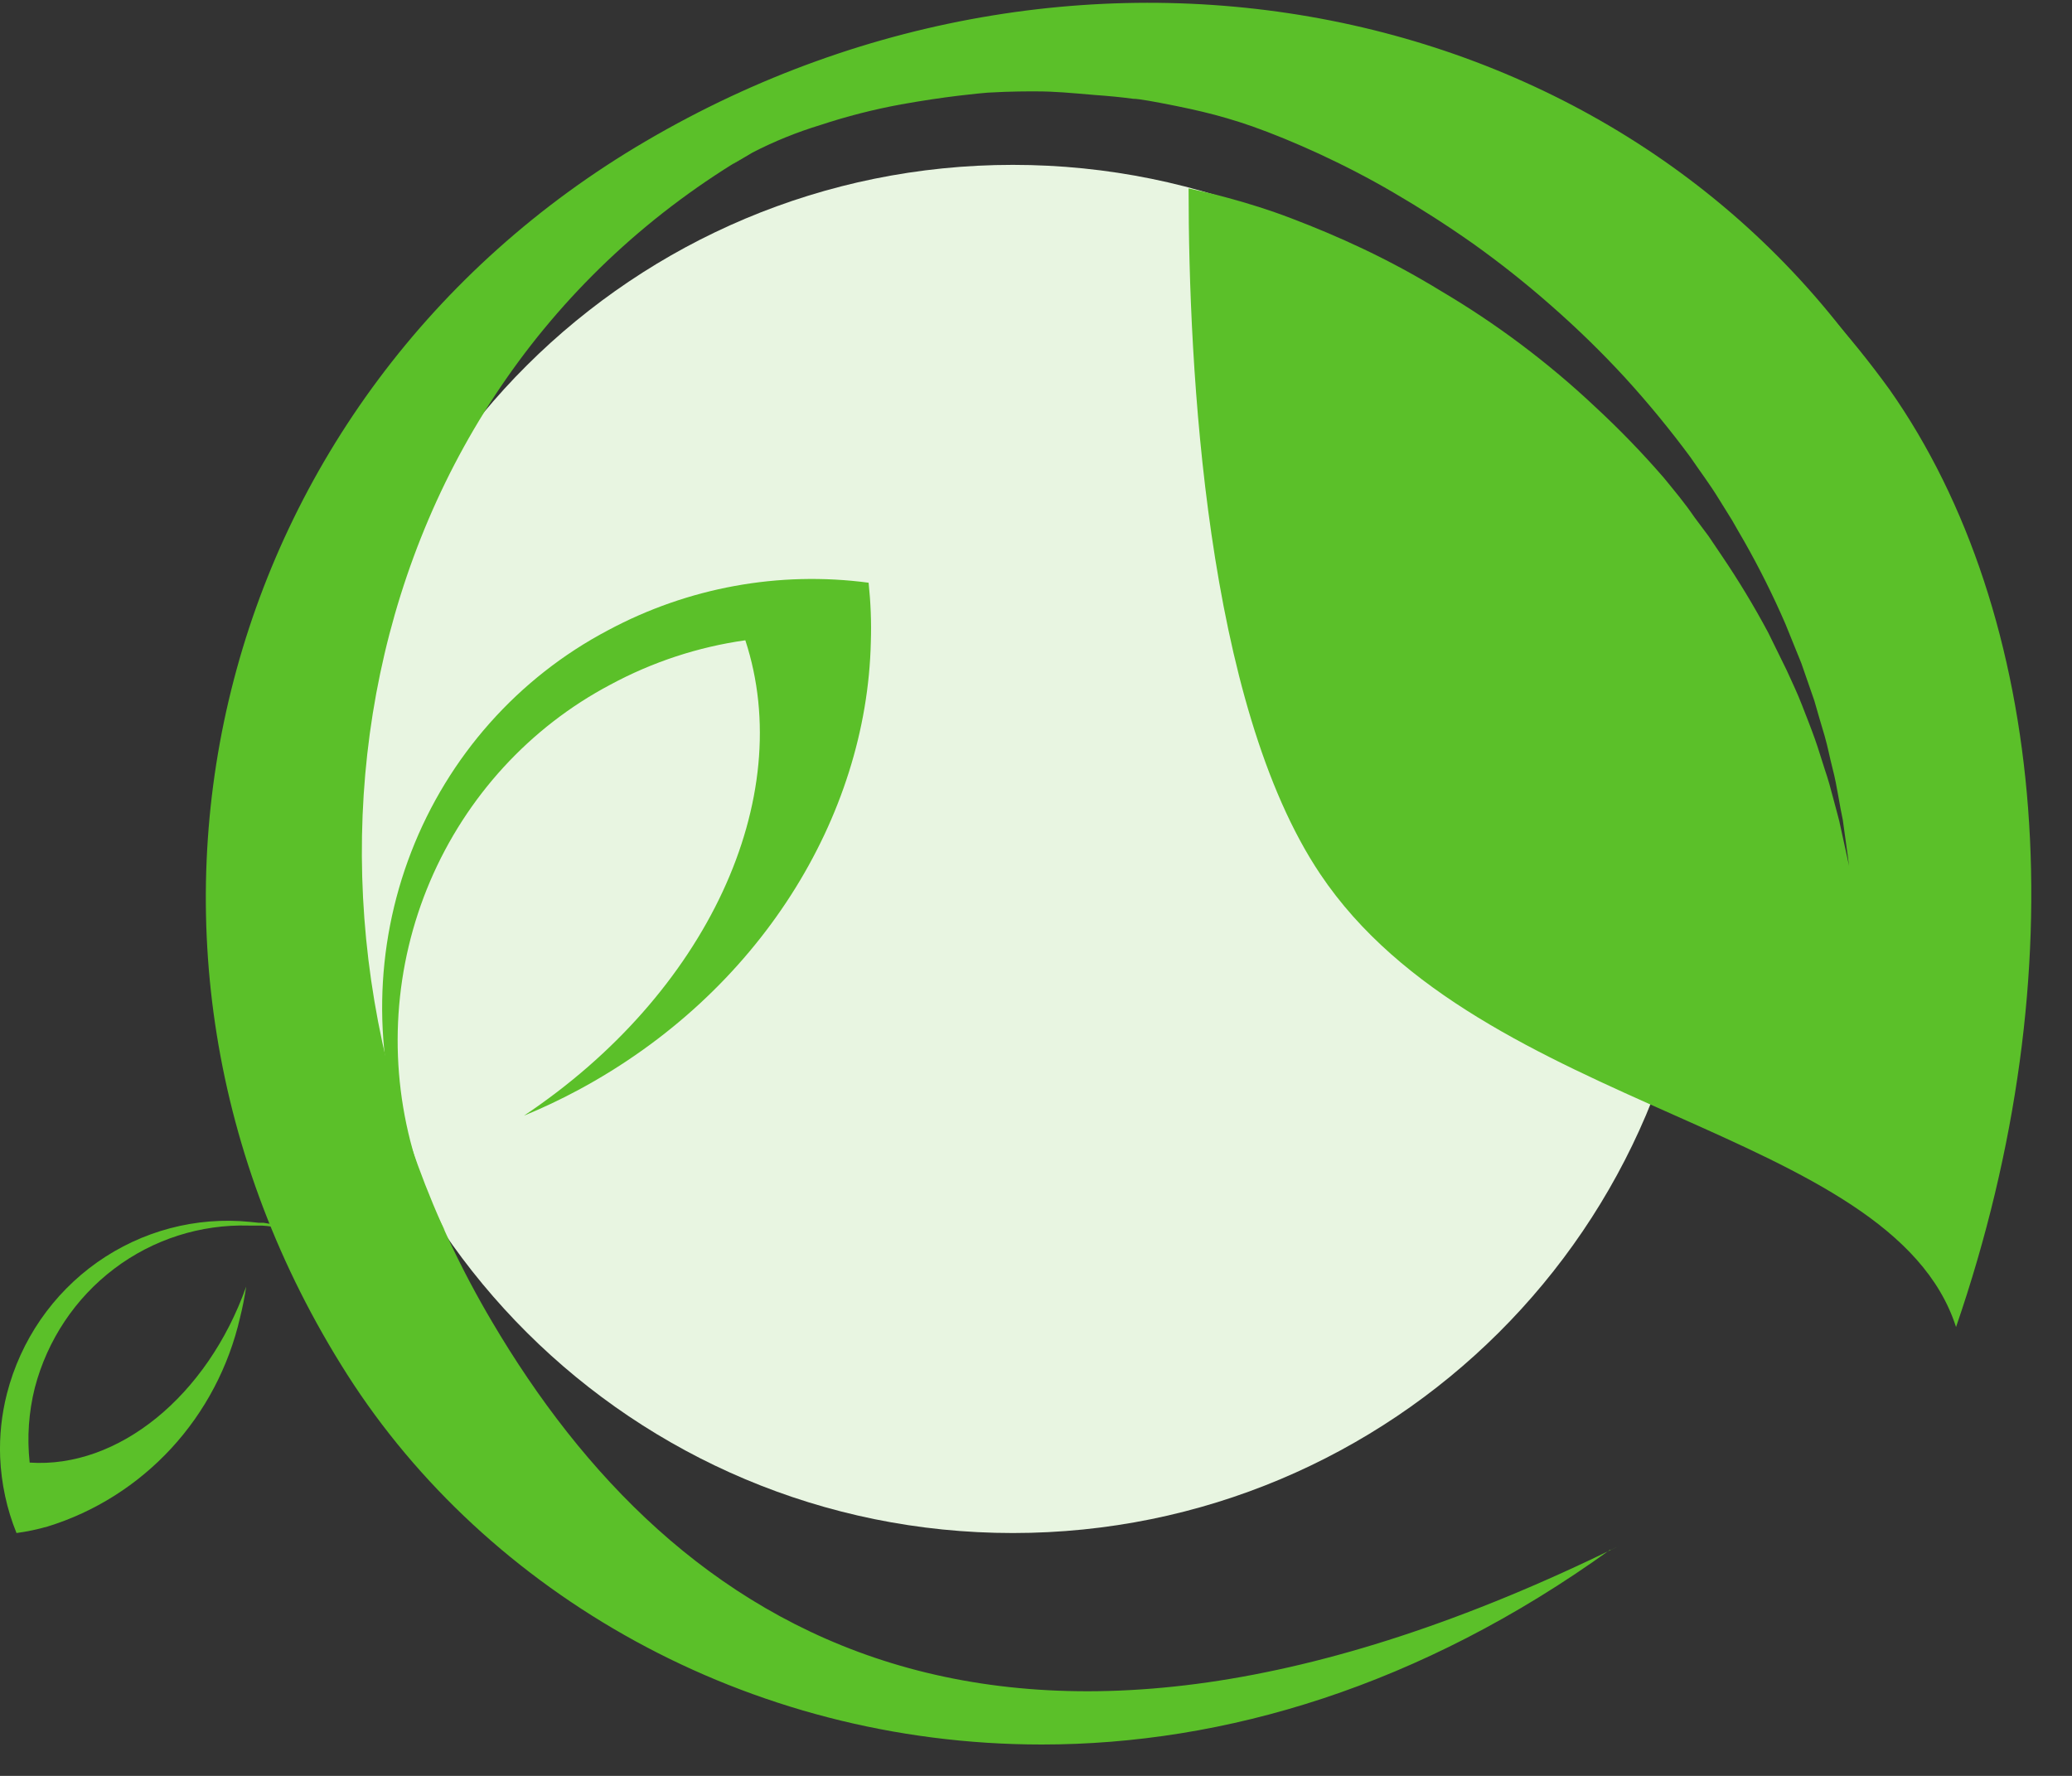 <svg width="28" height="24" viewBox="0 0 28 24" fill="none" xmlns="http://www.w3.org/2000/svg">
<rect x="0" y="0" width="28" height="24" fill="#333333" stroke="none"/>
<g clip-path="url(#clip0_928_54314)">
<path d="M13.687 20.718C18.815 20.718 22.972 16.579 22.972 11.473C22.972 6.367 18.815 2.228 13.687 2.228C8.559 2.228 4.402 6.367 4.402 11.473C4.402 16.579 8.559 20.718 13.687 20.718Z" fill="#E8F5E1"/>
<path fill-rule="evenodd" clip-rule="evenodd" d="M6.012 16.63C5.916 16.45 5.831 16.264 5.757 16.073C5.724 15.994 5.693 15.914 5.667 15.835L5.637 15.742C5.613 15.671 5.592 15.602 5.574 15.53C5.241 14.332 5.325 13.053 5.812 11.91C6.3 10.767 7.16 9.828 8.248 9.253C8.817 8.946 9.434 8.743 10.072 8.653C10.775 10.795 9.548 13.431 7.08 15.078C7.33 14.975 7.576 14.859 7.814 14.731C10.264 13.415 11.714 11.037 11.768 8.677C11.777 8.409 11.766 8.141 11.738 7.875C10.527 7.714 9.297 7.939 8.218 8.517C7.003 9.157 6.057 10.222 5.557 11.514C5.056 12.807 5.033 14.239 5.494 15.547C5.517 15.614 5.543 15.68 5.571 15.747C5.585 15.785 5.602 15.825 5.618 15.864C5.651 15.94 5.684 16.018 5.721 16.102C5.759 16.185 5.808 16.28 5.855 16.368C5.902 16.456 5.958 16.549 6.012 16.63Z" fill="#5BC029"/>
<path fill-rule="evenodd" clip-rule="evenodd" d="M3.991 16.634C3.885 16.611 3.779 16.592 3.674 16.577C3.629 16.57 3.584 16.566 3.538 16.563H3.482H3.365C2.71 16.544 2.067 16.749 1.542 17.147C1.017 17.544 0.64 18.11 0.471 18.753C0.388 19.083 0.364 19.427 0.401 19.766C1.595 19.847 2.801 18.869 3.327 17.387C3.306 17.527 3.278 17.67 3.243 17.81C3.091 18.47 2.771 19.078 2.315 19.573C1.858 20.068 1.282 20.433 0.643 20.63C0.505 20.669 0.365 20.699 0.223 20.718C0.091 20.393 0.017 20.046 0.002 19.695C-0.009 19.405 0.022 19.114 0.094 18.833C0.279 18.113 0.712 17.484 1.314 17.059C1.917 16.634 2.648 16.44 3.379 16.513L3.494 16.525H3.559L3.691 16.546C3.745 16.546 3.796 16.568 3.848 16.582C3.9 16.596 3.942 16.62 3.991 16.634Z" fill="#5BC029"/>
<path d="M21.761 20.951L21.881 20.892C13.525 24.999 9.1 22.022 6.648 17.86C3.403 12.375 4.694 5.259 10.159 2.061C15.623 -1.138 22.54 0.488 25.71 5.645L25.584 5.438C22.193 -0.024 14.715 -1.604 8.73 1.906C2.896 5.319 0.961 12.722 4.694 18.579C6.571 21.52 10.074 23.576 14.079 23.576C16.543 23.576 19.195 22.791 21.761 20.942" fill="#5BC029"/>
<path d="M25.534 5.264C24.454 3.774 23.076 2.532 21.491 1.618C20.506 1.096 19.451 0.724 18.359 0.514C17.491 0.347 16.834 0.231 16.676 0.214C15.293 0.059 13.894 0.119 12.528 0.393L11.212 1.297L9.891 2.225L10.17 2.061C10.463 1.91 10.77 1.786 11.085 1.69C11.442 1.572 11.806 1.479 12.176 1.411C12.781 1.302 13.237 1.261 13.349 1.252C13.671 1.233 13.919 1.235 13.997 1.235C14.264 1.235 14.466 1.256 14.787 1.283C15.003 1.299 15.13 1.311 15.313 1.335C15.393 1.335 15.607 1.375 15.883 1.43C16.029 1.459 16.151 1.487 16.245 1.509C16.472 1.563 16.697 1.629 16.918 1.706C17.195 1.804 17.498 1.928 17.822 2.077C18.145 2.227 18.488 2.401 18.837 2.606C19.187 2.81 19.541 3.036 19.907 3.293C20.274 3.555 20.627 3.835 20.966 4.134C21.315 4.44 21.648 4.764 21.963 5.107C22.274 5.448 22.568 5.806 22.843 6.178C22.972 6.368 23.108 6.547 23.225 6.739L23.406 7.03C23.46 7.127 23.516 7.22 23.57 7.315C23.775 7.676 23.961 8.048 24.126 8.429C24.201 8.612 24.272 8.791 24.342 8.962L24.518 9.469C24.565 9.636 24.612 9.793 24.657 9.945C24.701 10.097 24.727 10.242 24.762 10.376C24.797 10.509 24.821 10.64 24.842 10.759C24.863 10.878 24.884 10.997 24.903 11.082C24.959 11.477 24.987 11.701 24.987 11.701C24.987 11.701 24.94 11.48 24.854 11.092C24.83 10.997 24.8 10.89 24.769 10.773C24.739 10.656 24.706 10.535 24.661 10.404C24.617 10.273 24.577 10.13 24.525 9.985C24.474 9.84 24.413 9.69 24.352 9.531C24.291 9.371 24.215 9.214 24.143 9.055L23.894 8.548C23.703 8.191 23.494 7.845 23.267 7.51L23.089 7.246L22.897 6.989C22.763 6.792 22.625 6.63 22.486 6.459C22.197 6.125 21.89 5.807 21.566 5.507C21.243 5.202 20.903 4.916 20.548 4.65C20.204 4.392 19.847 4.154 19.478 3.936C19.124 3.719 18.774 3.531 18.429 3.367C18.084 3.203 17.756 3.067 17.451 2.951C17.146 2.834 16.857 2.746 16.604 2.677C16.399 2.62 16.219 2.58 16.062 2.546C16.062 4.974 16.296 9.509 17.84 11.811C20.006 15.047 25.56 15.221 26.433 17.934C28.094 13.11 27.669 8.3 25.534 5.264Z" fill="#5BC029"/>
</g>
<defs>
<clipPath id="clip0_928_54314">
<rect width="27.513" height="24" fill="white"/>
</clipPath>
</defs>
</svg>
